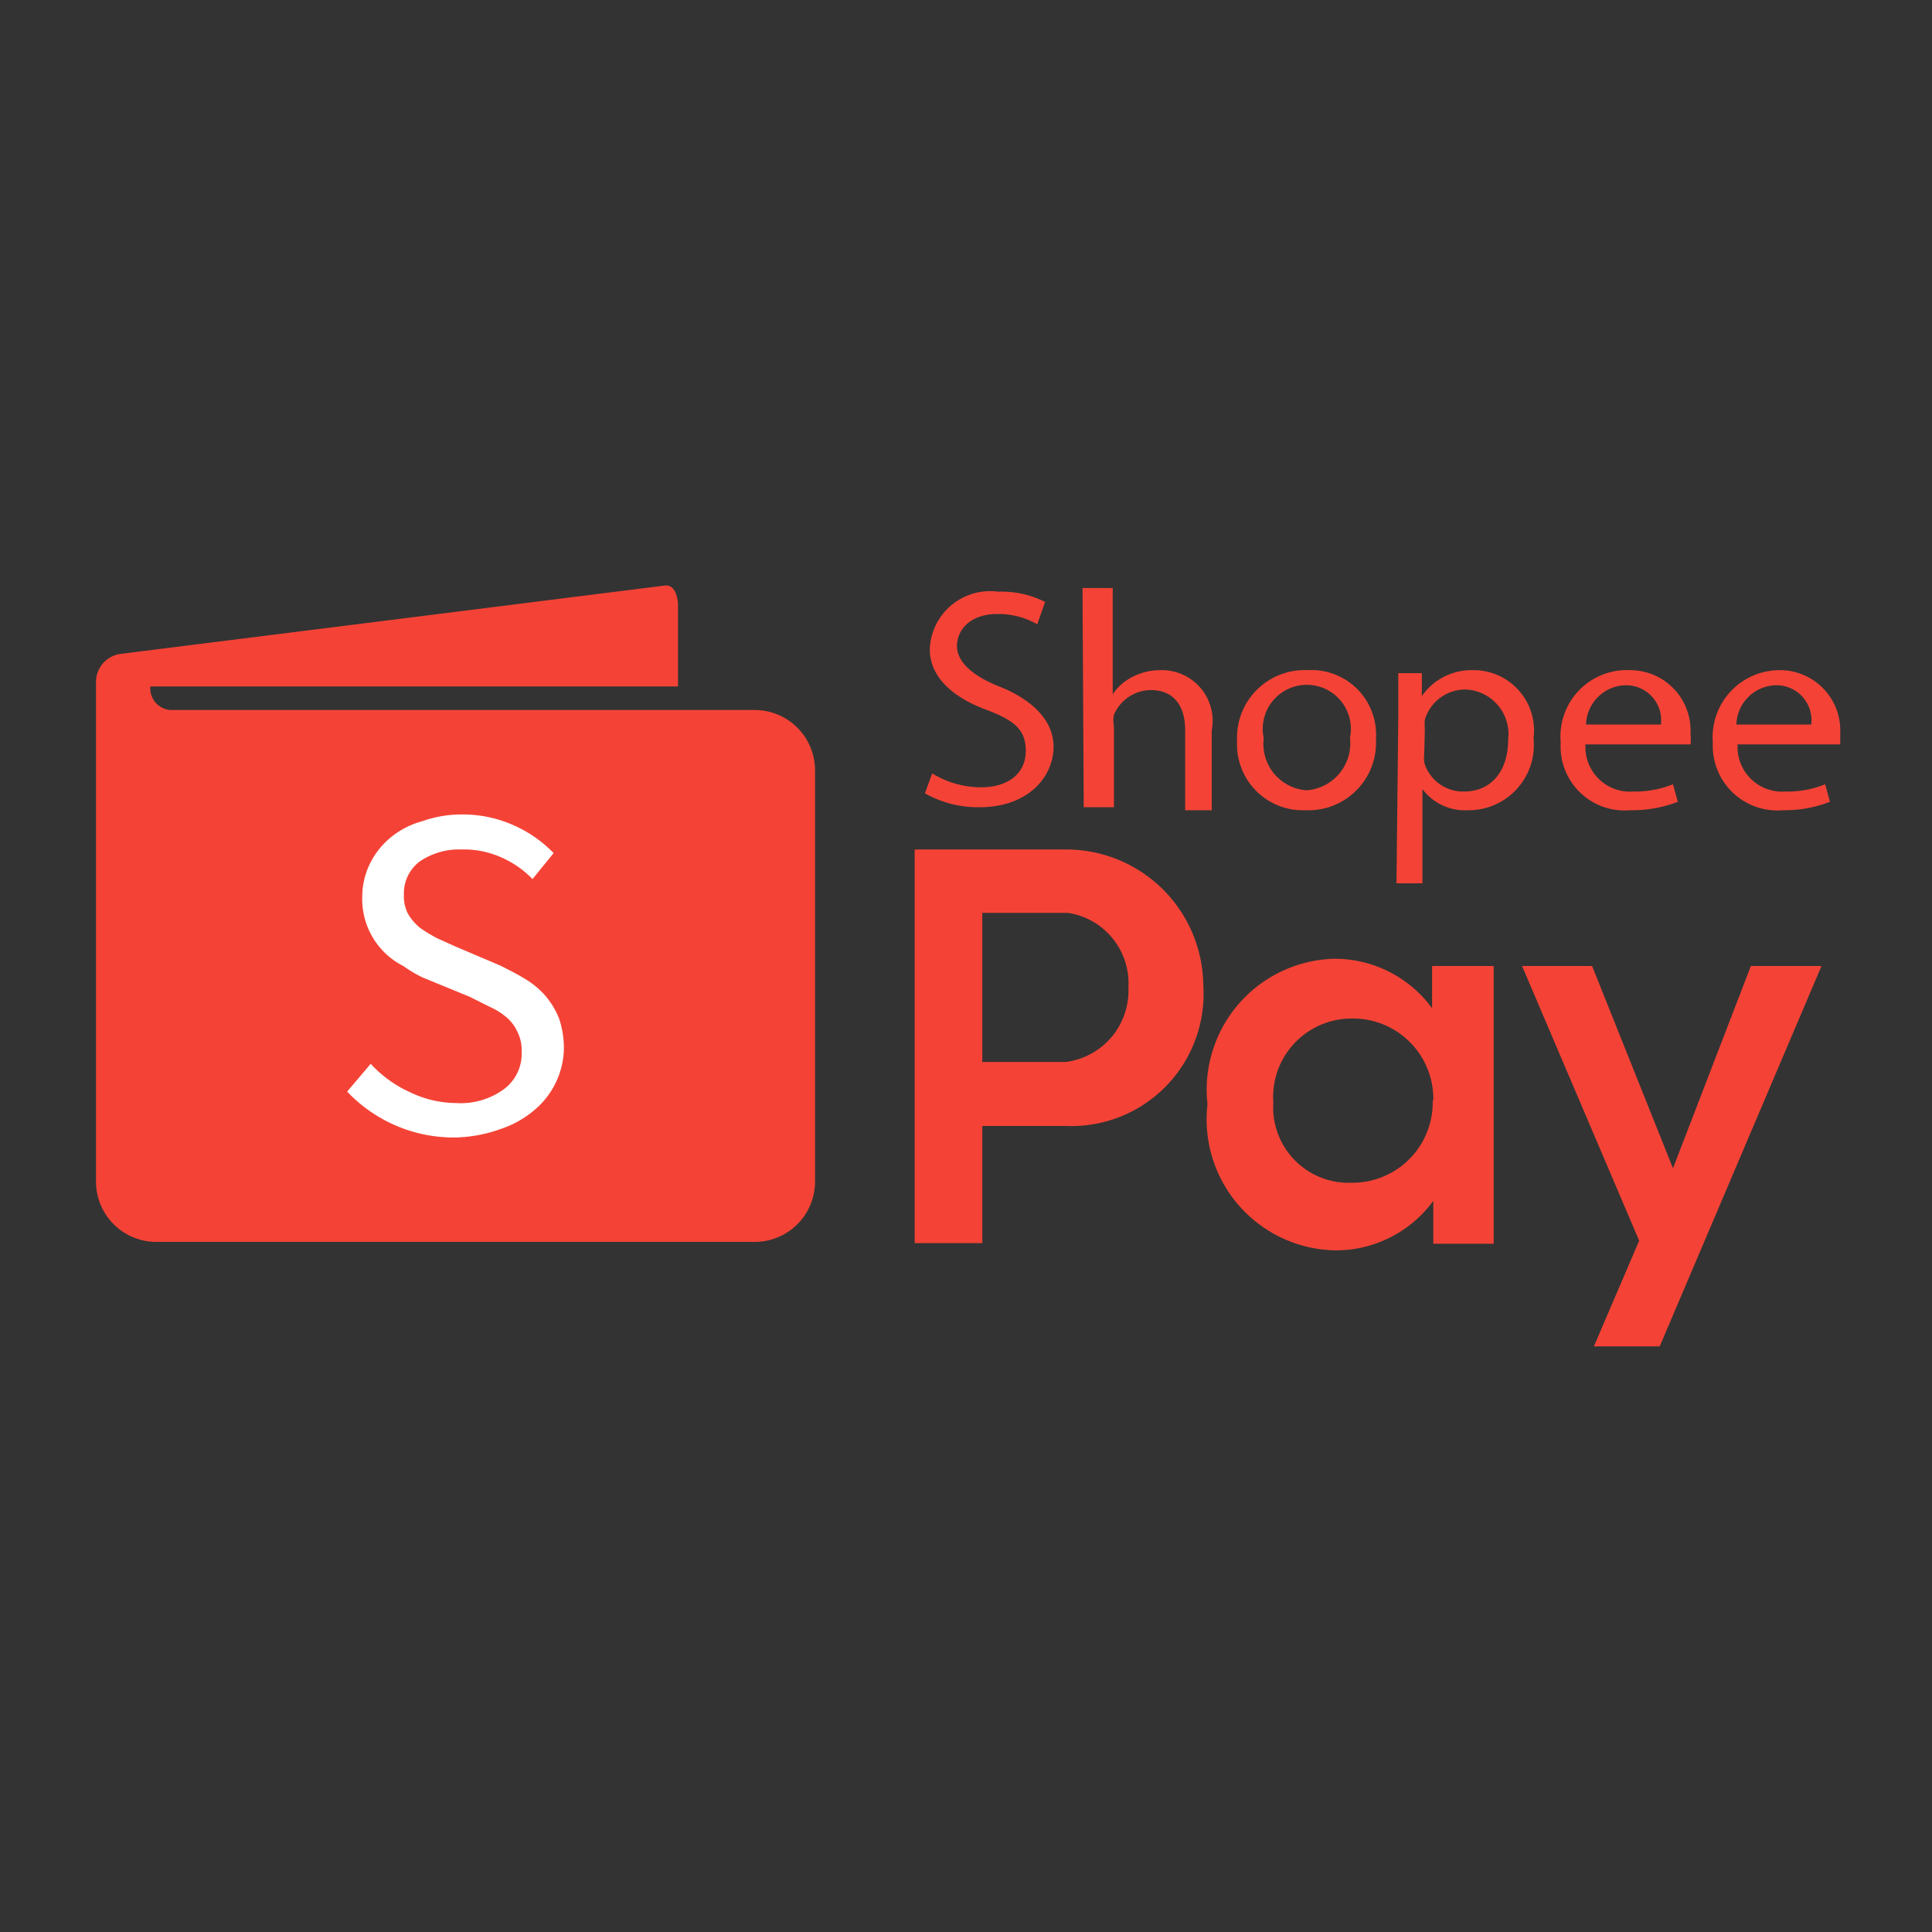 <svg id="Layer_4" data-name="Layer 4" xmlns="http://www.w3.org/2000/svg" viewBox="0 0 32 32"><rect x="0" y="0" width="32" height="32" fill="#333333" stroke="none"/><defs><style>.cls-1{fill:#f44336;}.cls-2{fill:#fff;}</style></defs><path class="cls-1" d="M11,9.7,2,10.83a.47.47,0,0,0-.41.46v8.28a1,1,0,0,0,1,1H12.5a1,1,0,0,0,1-1V12.76a1,1,0,0,0-1-1H2.82a.36.36,0,0,1-.33-.39h8.74V10C11.21,9.77,11.12,9.68,11,9.7Z"/><path class="cls-2" d="M7.56,18.84a2.43,2.43,0,0,1-1.81-.76l.39-.46a2,2,0,0,0,.65.47,1.77,1.77,0,0,0,.77.18,1.21,1.21,0,0,0,.8-.24.73.73,0,0,0,.28-.61.67.67,0,0,0-.07-.33.69.69,0,0,0-.18-.24,1.14,1.14,0,0,0-.27-.17l-.34-.17L7,16.19A2.09,2.09,0,0,1,6.68,16,1.24,1.24,0,0,1,6,14.86a1.25,1.25,0,0,1,.12-.54,1.31,1.31,0,0,1,.34-.44A1.4,1.4,0,0,1,7,13.6a1.93,1.93,0,0,1,.65-.11,2.07,2.07,0,0,1,.86.18,2.11,2.11,0,0,1,.66.46l-.35.43a1.62,1.62,0,0,0-.52-.36,1.51,1.51,0,0,0-.65-.13,1.16,1.16,0,0,0-.7.2.66.66,0,0,0-.26.55.63.63,0,0,0,.07.32.87.87,0,0,0,.2.23,2.61,2.61,0,0,0,.28.17l.31.14.73.31c.14.07.28.14.41.22a1.38,1.38,0,0,1,.34.28,1.33,1.33,0,0,1,.23.38,1.54,1.54,0,0,1,.08.5,1.36,1.36,0,0,1-.47,1,1.66,1.66,0,0,1-.55.32A2.38,2.38,0,0,1,7.56,18.84Z"/><path class="cls-1" d="M15.44,12.81a1.55,1.55,0,0,0,.81.23c.46,0,.74-.24.74-.6s-.19-.51-.67-.69-.92-.5-.92-1a1,1,0,0,1,1.13-.95,1.61,1.61,0,0,1,.78.17l-.13.37a1.29,1.29,0,0,0-.66-.17c-.48,0-.67.29-.67.53s.22.48.7.67.9.52.9,1-.4,1-1.23,1a1.78,1.78,0,0,1-.9-.23Z"/><path class="cls-1" d="M17.93,9.74h.5V11.5h0a.85.85,0,0,1,.33-.29,1,1,0,0,1,.46-.11.84.84,0,0,1,.85,1v1.32h-.44V12.09c0-.35-.15-.66-.57-.66a.67.67,0,0,0-.61.41.5.5,0,0,0,0,.19v1.34h-.5Z"/><path class="cls-1" d="M22.79,12.24a1.12,1.12,0,0,1-1.17,1.18,1.09,1.09,0,0,1-1.13-1.14,1.12,1.12,0,0,1,1.17-1.18A1.07,1.07,0,0,1,22.79,12.24Zm-1.86,0a.77.77,0,0,0,.71.85.78.78,0,0,0,.72-.87.73.73,0,1,0-1.43,0Z"/><path class="cls-1" d="M23.16,11.87c0-.28,0-.51,0-.72h.39l0,.38h0a1,1,0,0,1,.85-.43,1,1,0,0,1,1,1.13,1.08,1.08,0,0,1-1.09,1.19.88.88,0,0,1-.75-.35h0v1.56h-.43Zm.43.6a.78.78,0,0,0,0,.16.67.67,0,0,0,.66.48c.46,0,.73-.35.73-.86a.74.74,0,0,0-.72-.83.7.7,0,0,0-.66.5.9.9,0,0,0,0,.16Z"/><path class="cls-1" d="M26.26,12.33a.74.74,0,0,0,.8.78,1.67,1.67,0,0,0,.65-.12l.08.29a2.09,2.09,0,0,1-.79.14,1.06,1.06,0,0,1-1.15-1.12A1.1,1.1,0,0,1,27,11.1a1,1,0,0,1,1,1.05.74.74,0,0,1,0,.18ZM27.51,12a.58.58,0,0,0-.59-.65.67.67,0,0,0-.65.65Z"/><path class="cls-1" d="M28.78,12.33a.74.74,0,0,0,.8.78,1.63,1.63,0,0,0,.65-.12l.08.29a2.08,2.08,0,0,1-.78.14,1.07,1.07,0,0,1-1.16-1.12,1.11,1.11,0,0,1,1.11-1.2,1,1,0,0,1,1,1.05c0,.08,0,.14,0,.18ZM30,12a.58.58,0,0,0-.59-.65.67.67,0,0,0-.65.65Z"/><path class="cls-1" d="M19.93,16.31a2.19,2.19,0,0,1-2.26,2.34h-1.4v1.94H15.15V14.07h2.52A2.27,2.27,0,0,1,19.93,16.31Zm-1.24.05a1.18,1.18,0,0,0-1-1.24H16.27v2.47h1.38A1.19,1.19,0,0,0,18.69,16.36Z"/><path class="cls-1" d="M24.74,16v4.6h-1v-.71a2,2,0,0,1-1.62.82A2.17,2.17,0,0,1,20,18.29a2.17,2.17,0,0,1,2.1-2.41,2,2,0,0,1,1.62.82V16Zm-1,2.23a1.33,1.33,0,0,0-1.35-1.36,1.3,1.3,0,0,0-1.3,1.39,1.25,1.25,0,0,0,1.3,1.33A1.33,1.33,0,0,0,23.73,18.22Z"/><path class="cls-1" d="M30.17,16,27.49,22.3H26.4l.75-1.75L25.21,16h1.16l1.34,3.35L29,16Z"/></svg>